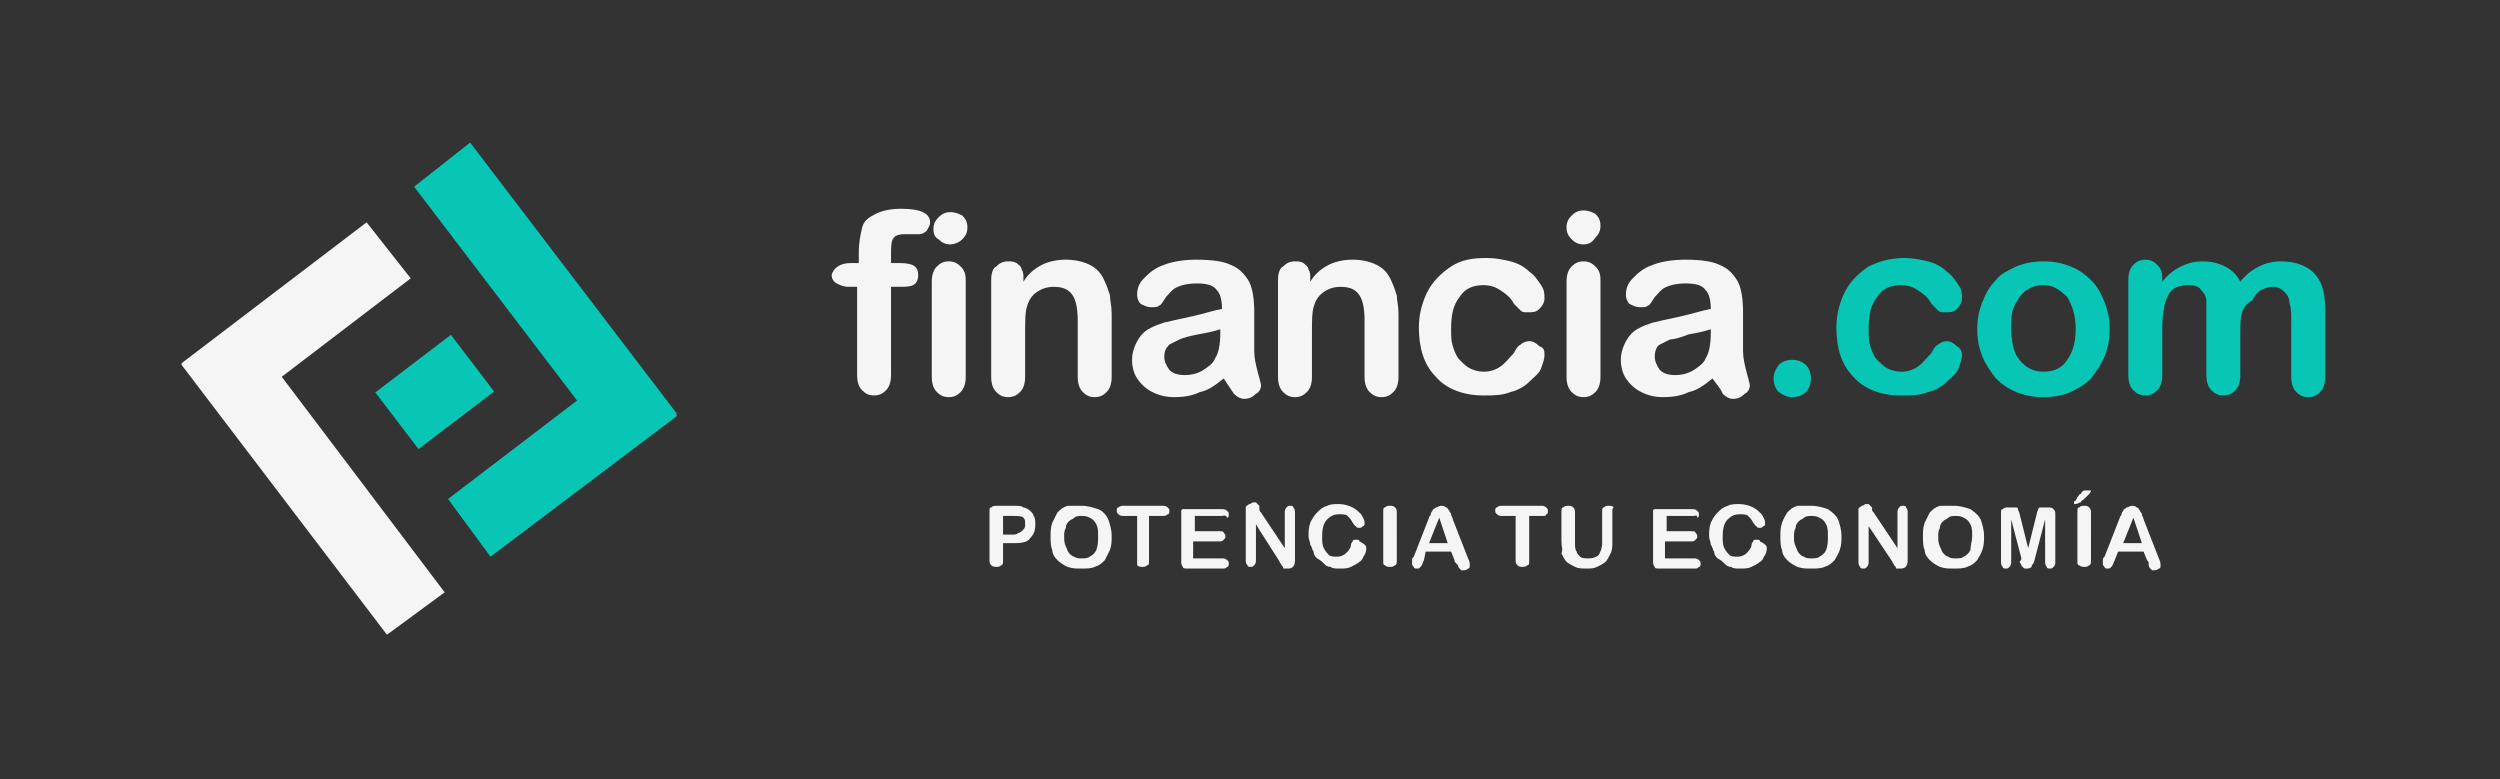 <?xml version="1.0" encoding="utf-8"?>
<!-- Generator: Adobe Illustrator 24.2.0, SVG Export Plug-In . SVG Version: 6.00 Build 0)  -->
<svg version="1.1" xmlns="http://www.w3.org/2000/svg" xmlns:xlink="http://www.w3.org/1999/xlink" x="0px" y="0px"
	 viewBox="0 0 147.3 45.9" style="enable-background:new 0 0 147.3 45.9;" xml:space="preserve">
<rect x="0" y="0" width="147.3" height="45.9" fill="#333333" stroke="none"/>
<style type="text/css">
	.st0{fill:#FBFCFD;}
	.st1{fill:#EEF1F3;}
	.st2{fill:#08C6B5;}
	.st3{opacity:0.15;clip-path:url(#SVGID_2_);}
	.st4{fill:#FFFFFF;}
	.st5{opacity:0.35;clip-path:url(#SVGID_2_);}
	.st6{clip-path:url(#SVGID_4_);fill:#08C6B5;}
	.st7{fill-rule:evenodd;clip-rule:evenodd;fill:#08C6B5;}
	.st8{fill-rule:evenodd;clip-rule:evenodd;fill:#F5F5F5;}
	.st9{fill:#F5F5F5;}
	.st10{opacity:0.25;}
	.st11{fill:none;stroke:#A4A4A4;stroke-width:2;stroke-miterlimit:10;}
	.st12{fill-rule:evenodd;clip-rule:evenodd;}
	.st13{opacity:0.75;}
	.st14{fill:none;stroke:#08C6B5;stroke-miterlimit:10;}
	.st15{fill-rule:evenodd;clip-rule:evenodd;fill:#07A490;}
	.st16{fill:none;stroke:#FFFFFF;stroke-miterlimit:10;}
	.st17{opacity:0.1;}
	.st18{opacity:0.2;clip-path:url(#SVGID_8_);}
	.st19{opacity:0.2;clip-path:url(#SVGID_10_);}
	.st20{opacity:0.15;clip-path:url(#SVGID_12_);}
	.st21{opacity:0.35;clip-path:url(#SVGID_12_);}
	.st22{opacity:0.15;clip-path:url(#SVGID_16_);}
	.st23{opacity:0.35;clip-path:url(#SVGID_16_);}
	.st24{opacity:0.15;clip-path:url(#SVGID_18_);}
	.st25{opacity:0.35;clip-path:url(#SVGID_18_);}
	.st26{opacity:0.15;clip-path:url(#SVGID_20_);}
	.st27{opacity:0.35;clip-path:url(#SVGID_20_);}
	.st28{opacity:0.15;clip-path:url(#SVGID_28_);}
	.st29{opacity:0.35;clip-path:url(#SVGID_28_);}
	.st30{opacity:0.15;clip-path:url(#SVGID_30_);}
	.st31{opacity:0.35;clip-path:url(#SVGID_30_);}
	.st32{opacity:0.15;clip-path:url(#SVGID_32_);}
	.st33{opacity:0.35;clip-path:url(#SVGID_32_);}
	.st34{fill:#E2E7E9;}
	.st35{opacity:0.35;clip-path:url(#SVGID_34_);}
	.st36{opacity:0.15;clip-path:url(#SVGID_34_);}
	.st37{fill:#272525;}
	.st38{opacity:0.35;clip-path:url(#SVGID_36_);}
	.st39{opacity:0.15;clip-path:url(#SVGID_36_);}
	.st40{opacity:0.35;clip-path:url(#SVGID_38_);}
	.st41{fill:none;stroke:#000000;stroke-miterlimit:10;}
	.st42{opacity:0.35;clip-path:url(#SVGID_40_);}
	.st43{opacity:0.15;clip-path:url(#SVGID_40_);}
	.st44{fill:none;stroke:#A4A4A4;stroke-miterlimit:10;}
	.st45{fill-rule:evenodd;clip-rule:evenodd;fill:#FFFFFF;}
	.st46{fill-rule:evenodd;clip-rule:evenodd;fill:none;stroke:#F5F5F5;stroke-miterlimit:10;}
	
		.st47{fill-rule:evenodd;clip-rule:evenodd;fill:none;stroke:#9D9D9D;stroke-linecap:round;stroke-linejoin:round;stroke-miterlimit:10;}
	.st48{clip-path:url(#SVGID_76_);fill:#08C6B5;}
	.st49{clip-path:url(#SVGID_76_);}
	.st50{fill-rule:evenodd;clip-rule:evenodd;fill:none;stroke:#FFFFFF;stroke-miterlimit:10;}
	.st51{opacity:0.35;clip-path:url(#SVGID_82_);}
	.st52{opacity:0.35;clip-path:url(#SVGID_84_);}
	.st53{opacity:0.15;clip-path:url(#SVGID_84_);}
	.st54{clip-path:url(#SVGID_88_);}
	.st55{clip-path:url(#SVGID_88_);fill:#FFFFFF;}
	.st56{clip-path:url(#SVGID_96_);fill:#08C6B5;}
	.st57{clip-path:url(#SVGID_98_);fill:#FFFFFF;}
	.st58{clip-path:url(#SVGID_100_);fill:#08C6B5;}
	.st59{clip-path:url(#SVGID_100_);}
	.st60{clip-path:url(#SVGID_104_);fill:#08C6B5;}
	.st61{clip-path:url(#SVGID_104_);}
	.st62{opacity:0.15;clip-path:url(#SVGID_108_);}
	.st63{opacity:0.35;clip-path:url(#SVGID_108_);}
	.st64{clip-path:url(#SVGID_110_);fill:#08C6B5;}
	.st65{clip-path:url(#SVGID_110_);}
	.st66{opacity:0.15;clip-path:url(#SVGID_114_);}
	.st67{opacity:0.35;clip-path:url(#SVGID_114_);}
	.st68{clip-path:url(#SVGID_116_);fill:#08C6B5;}
	.st69{clip-path:url(#SVGID_116_);}
	.st70{opacity:0.15;clip-path:url(#SVGID_120_);}
	.st71{opacity:0.35;clip-path:url(#SVGID_120_);}
	.st72{clip-path:url(#SVGID_122_);fill:#08C6B5;}
	.st73{clip-path:url(#SVGID_124_);fill:#FFFFFF;}
	.st74{fill:none;stroke:#FFFFFF;stroke-width:2;stroke-miterlimit:10;}
	.st75{opacity:0.35;clip-path:url(#SVGID_136_);}
	.st76{opacity:0.15;clip-path:url(#SVGID_136_);}
	.st77{opacity:0.35;clip-path:url(#SVGID_138_);}
	.st78{opacity:0.35;clip-path:url(#SVGID_140_);}
	.st79{opacity:0.15;clip-path:url(#SVGID_140_);}
	.st80{opacity:0.35;clip-path:url(#SVGID_142_);}
	.st81{opacity:0.15;clip-path:url(#SVGID_142_);}
	.st82{opacity:0.35;clip-path:url(#SVGID_144_);}
	.st83{opacity:0.15;clip-path:url(#SVGID_144_);}
	.st84{opacity:0.35;clip-path:url(#SVGID_148_);}
	.st85{opacity:0.35;clip-path:url(#SVGID_150_);}
	.st86{opacity:0.15;clip-path:url(#SVGID_150_);}
	.st87{opacity:0.35;clip-path:url(#SVGID_152_);}
	.st88{opacity:0.15;clip-path:url(#SVGID_152_);}
	.st89{opacity:0.35;clip-path:url(#SVGID_154_);}
	.st90{opacity:0.15;clip-path:url(#SVGID_154_);}
	.st91{opacity:0.35;clip-path:url(#SVGID_156_);}
	.st92{opacity:0.15;clip-path:url(#SVGID_156_);}
	.st93{fill:#00ADEE;}
	.st94{display:none;}
	.st95{display:inline;}
	.st96{opacity:0.2;fill:#931127;}
</style>
<g id="Graphic">
	<g>
		<g>
			<rect x="22.8" y="21" transform="matrix(0.795 -0.606 0.606 0.795 -8.738 20.243)" class="st7" width="5.6" height="4.2"/>
			<polygon class="st8" points="22.8,37.4 10.7,21.5 10.7,21.5 10.7,21.4 21.6,13.1 24.2,16.4 16.6,22.2 26.2,34.9 			"/>
			<polygon class="st7" points="39.9,24.5 28.9,32.8 26.4,29.4 34,23.6 24.4,11 27.7,8.4 39.9,24.4 39.8,24.4 			"/>
		</g>
		<g>
			<path class="st9" d="M59.8,32h-0.7v1c0,0.1,0,0.3-0.1,0.3c-0.1,0.1-0.2,0.1-0.3,0.1c-0.1,0-0.2,0-0.3-0.1
				c-0.1-0.1-0.1-0.2-0.1-0.3v-2.8c0-0.2,0-0.3,0.1-0.3c0.1-0.1,0.2-0.1,0.4-0.1h0.9c0.3,0,0.5,0,0.6,0.1c0.1,0,0.3,0.1,0.4,0.2
				c0.1,0.1,0.2,0.2,0.2,0.3c0.1,0.1,0.1,0.3,0.1,0.5c0,0.4-0.1,0.6-0.3,0.8C60.6,31.9,60.3,32,59.8,32z M59.6,30.4h-0.5v1.1h0.5
				c0.2,0,0.3,0,0.4-0.1c0.1,0,0.2-0.1,0.3-0.2c0.1-0.1,0.1-0.2,0.1-0.3c0-0.2,0-0.3-0.1-0.4C60.2,30.4,60,30.4,59.6,30.4z"/>
			<path class="st9" d="M63.7,29.8c0.4,0,0.7,0.1,1,0.2s0.5,0.4,0.6,0.6c0.1,0.3,0.2,0.6,0.2,1c0,0.3,0,0.5-0.1,0.8
				c-0.1,0.2-0.2,0.4-0.3,0.6c-0.2,0.2-0.3,0.3-0.6,0.4c-0.2,0.1-0.5,0.1-0.8,0.1c-0.3,0-0.5,0-0.8-0.1c-0.2-0.1-0.4-0.2-0.6-0.4
				c-0.2-0.2-0.3-0.4-0.3-0.6c-0.1-0.2-0.1-0.5-0.1-0.8c0-0.3,0-0.5,0.1-0.8c0.1-0.2,0.2-0.4,0.3-0.6c0.2-0.2,0.3-0.3,0.6-0.4
				C63.1,29.8,63.4,29.8,63.7,29.8z M64.7,31.6c0-0.3,0-0.5-0.1-0.7c-0.1-0.2-0.2-0.3-0.4-0.4c-0.2-0.1-0.3-0.1-0.5-0.1
				c-0.1,0-0.3,0-0.4,0.1c-0.1,0.1-0.2,0.1-0.3,0.2c-0.1,0.1-0.2,0.2-0.2,0.4c-0.1,0.2-0.1,0.3-0.1,0.5c0,0.2,0,0.4,0.1,0.6
				c0.1,0.2,0.1,0.3,0.2,0.4c0.1,0.1,0.2,0.2,0.3,0.2c0.1,0.1,0.3,0.1,0.4,0.1c0.2,0,0.4,0,0.5-0.1c0.2-0.1,0.3-0.2,0.4-0.4
				C64.7,32.1,64.7,31.9,64.7,31.6z"/>
			<path class="st9" d="M68.5,30.4h-0.8V33c0,0.2,0,0.3-0.1,0.3c-0.1,0.1-0.2,0.1-0.3,0.1c-0.1,0-0.2,0-0.3-0.1
				C67,33.3,67,33.2,67,33v-2.6h-0.8c-0.1,0-0.2,0-0.3-0.1c-0.1-0.1-0.1-0.1-0.1-0.2s0-0.2,0.1-0.2c0.1-0.1,0.2-0.1,0.3-0.1h2.3
				c0.1,0,0.2,0,0.3,0.1c0.1,0.1,0.1,0.1,0.1,0.2s0,0.2-0.1,0.2C68.7,30.4,68.6,30.4,68.5,30.4z"/>
			<path class="st9" d="M72,30.4h-1.6v0.9h1.5c0.1,0,0.2,0,0.2,0.1c0.1,0.1,0.1,0.1,0.1,0.2s0,0.1-0.1,0.2c-0.1,0.1-0.1,0.1-0.3,0.1
				h-1.5v1h1.7c0.1,0,0.2,0,0.3,0.1c0.1,0.1,0.1,0.1,0.1,0.2c0,0.1,0,0.2-0.1,0.2c-0.1,0.1-0.1,0.1-0.3,0.1h-2c-0.2,0-0.3,0-0.3-0.1
				c-0.1-0.1-0.1-0.2-0.1-0.3v-2.7c0-0.1,0-0.2,0-0.3c0-0.1,0.1-0.1,0.1-0.1c0.1,0,0.2,0,0.3,0H72c0.1,0,0.2,0,0.3,0.1
				c0.1,0.1,0.1,0.1,0.1,0.2c0,0.1,0,0.2-0.1,0.2C72.2,30.3,72.1,30.4,72,30.4z"/>
			<path class="st9" d="M74.3,30.2l1.4,2.1v-2.1c0-0.1,0-0.2,0.1-0.3c0.1-0.1,0.1-0.1,0.2-0.1c0.1,0,0.2,0,0.2,0.1
				c0.1,0.1,0.1,0.2,0.1,0.3V33c0,0.3-0.1,0.5-0.4,0.5c-0.1,0-0.1,0-0.2,0c-0.1,0-0.1,0-0.1-0.1c0,0-0.1-0.1-0.1-0.1
				c0-0.1-0.1-0.1-0.1-0.2L74,30.9v2.1c0,0.1,0,0.2-0.1,0.3s-0.1,0.1-0.2,0.1c-0.1,0-0.2,0-0.2-0.1c-0.1-0.1-0.1-0.2-0.1-0.3v-2.8
				c0-0.1,0-0.2,0-0.3c0-0.1,0.1-0.1,0.2-0.2c0.1,0,0.2-0.1,0.2-0.1c0.1,0,0.1,0,0.2,0c0,0,0.1,0.1,0.1,0.1c0,0,0.1,0.1,0.1,0.1
				C74.2,30.1,74.2,30.1,74.3,30.2z"/>
			<path class="st9" d="M80.5,32.3c0,0.1,0,0.2-0.1,0.4c-0.1,0.1-0.1,0.3-0.3,0.4c-0.1,0.1-0.3,0.2-0.5,0.3
				c-0.2,0.1-0.4,0.1-0.7,0.1c-0.2,0-0.4,0-0.5-0.1c-0.2,0-0.3-0.1-0.4-0.2c-0.1-0.1-0.2-0.2-0.4-0.3c-0.1-0.1-0.2-0.2-0.2-0.4
				c-0.1-0.1-0.1-0.3-0.2-0.4c0-0.2-0.1-0.3-0.1-0.5c0-0.3,0-0.5,0.1-0.8c0.1-0.2,0.2-0.4,0.4-0.6c0.2-0.2,0.3-0.3,0.6-0.4
				c0.2-0.1,0.4-0.1,0.7-0.1c0.3,0,0.6,0.1,0.8,0.2c0.2,0.1,0.4,0.3,0.5,0.4c0.1,0.2,0.2,0.3,0.2,0.5c0,0.1,0,0.2-0.1,0.2
				c-0.1,0.1-0.1,0.1-0.2,0.1c-0.1,0-0.2,0-0.2-0.1c-0.1,0-0.1-0.1-0.2-0.2c-0.1-0.2-0.2-0.3-0.3-0.4c-0.1-0.1-0.3-0.1-0.5-0.1
				c-0.3,0-0.5,0.1-0.7,0.3s-0.3,0.5-0.3,1c0,0.3,0,0.5,0.1,0.7c0.1,0.2,0.2,0.3,0.3,0.4c0.1,0.1,0.3,0.1,0.5,0.1
				c0.2,0,0.4-0.1,0.5-0.2c0.1-0.1,0.3-0.3,0.3-0.5c0-0.1,0.1-0.2,0.1-0.2c0-0.1,0.1-0.1,0.2-0.1c0.1,0,0.2,0,0.2,0.1
				C80.5,32.1,80.5,32.2,80.5,32.3z"/>
			<path class="st9" d="M81.5,33v-2.8c0-0.2,0-0.3,0.1-0.3c0.1-0.1,0.2-0.1,0.3-0.1c0.1,0,0.2,0,0.3,0.1c0.1,0.1,0.1,0.2,0.1,0.3V33
				c0,0.1,0,0.3-0.1,0.3c-0.1,0.1-0.2,0.1-0.3,0.1c-0.1,0-0.2,0-0.3-0.1C81.5,33.3,81.5,33.2,81.5,33z"/>
			<path class="st9" d="M85.7,33l-0.2-0.5H84L83.9,33c-0.1,0.2-0.1,0.3-0.2,0.4c-0.1,0.1-0.1,0.1-0.2,0.1c-0.1,0-0.2,0-0.2-0.1
				c-0.1-0.1-0.1-0.1-0.1-0.2c0-0.1,0-0.1,0-0.2c0-0.1,0-0.1,0.1-0.2l0.9-2.3c0-0.1,0.1-0.1,0.1-0.2c0-0.1,0.1-0.2,0.1-0.2
				c0-0.1,0.1-0.1,0.2-0.2c0.1,0,0.2-0.1,0.3-0.1s0.2,0,0.3,0.1c0.1,0,0.1,0.1,0.2,0.2c0,0.1,0.1,0.1,0.1,0.2c0,0.1,0.1,0.2,0.1,0.3
				l0.9,2.3c0.1,0.2,0.1,0.3,0.1,0.4c0,0.1,0,0.2-0.1,0.2c-0.1,0.1-0.2,0.1-0.3,0.1c-0.1,0-0.1,0-0.1,0c0,0-0.1-0.1-0.1-0.1
				c0,0-0.1-0.1-0.1-0.2C85.7,33.1,85.7,33.1,85.7,33z M84.2,32h1.1l-0.5-1.5L84.2,32z"/>
			<path class="st9" d="M90.9,30.4h-0.8V33c0,0.2,0,0.3-0.1,0.3c-0.1,0.1-0.2,0.1-0.3,0.1c-0.1,0-0.2,0-0.3-0.1
				c-0.1-0.1-0.1-0.2-0.1-0.3v-2.6h-0.8c-0.1,0-0.2,0-0.3-0.1c-0.1-0.1-0.1-0.1-0.1-0.2s0-0.2,0.1-0.2c0.1-0.1,0.2-0.1,0.3-0.1h2.3
				c0.1,0,0.2,0,0.3,0.1c0.1,0.1,0.1,0.1,0.1,0.2s0,0.2-0.1,0.2C91.1,30.4,91,30.4,90.9,30.4z"/>
			<path class="st9" d="M92,31.9v-1.7c0-0.2,0-0.3,0.1-0.3c0.1-0.1,0.2-0.1,0.3-0.1c0.1,0,0.2,0,0.3,0.1c0.1,0.1,0.1,0.2,0.1,0.3V32
				c0,0.2,0,0.4,0.1,0.5c0,0.1,0.1,0.2,0.2,0.3c0.1,0.1,0.3,0.1,0.5,0.1c0.3,0,0.5-0.1,0.6-0.2c0.1-0.2,0.2-0.4,0.2-0.7v-1.8
				c0-0.2,0-0.3,0.1-0.3c0.1-0.1,0.2-0.1,0.3-0.1c0.1,0,0.2,0,0.3,0.1C95,29.9,95,30,95,30.2v1.7c0,0.3,0,0.5-0.1,0.7
				c-0.1,0.2-0.2,0.4-0.3,0.5c-0.1,0.1-0.3,0.2-0.5,0.3c-0.2,0.1-0.4,0.1-0.6,0.1c-0.3,0-0.5,0-0.7-0.1c-0.2-0.1-0.4-0.2-0.5-0.3
				c-0.1-0.1-0.2-0.3-0.3-0.5C92.1,32.4,92,32.2,92,31.9z"/>
			<path class="st9" d="M99.8,30.4h-1.6v0.9h1.5c0.1,0,0.2,0,0.2,0.1c0.1,0.1,0.1,0.1,0.1,0.2s0,0.1-0.1,0.2
				c-0.1,0.1-0.1,0.1-0.3,0.1h-1.5v1h1.7c0.1,0,0.2,0,0.3,0.1c0.1,0.1,0.1,0.1,0.1,0.2c0,0.1,0,0.2-0.1,0.2
				c-0.1,0.1-0.1,0.1-0.3,0.1h-2c-0.2,0-0.3,0-0.3-0.1c-0.1-0.1-0.1-0.2-0.1-0.3v-2.7c0-0.1,0-0.2,0-0.3c0-0.1,0.1-0.1,0.1-0.1
				c0.1,0,0.2,0,0.3,0h1.9c0.1,0,0.2,0,0.3,0.1c0.1,0.1,0.1,0.1,0.1,0.2c0,0.1,0,0.2-0.1,0.2C100,30.3,99.9,30.4,99.8,30.4z"/>
			<path class="st9" d="M104.1,32.3c0,0.1,0,0.2-0.1,0.4c-0.1,0.1-0.1,0.3-0.3,0.4c-0.1,0.1-0.3,0.2-0.5,0.3
				c-0.2,0.1-0.4,0.1-0.7,0.1c-0.2,0-0.4,0-0.5-0.1c-0.2,0-0.3-0.1-0.4-0.2c-0.1-0.1-0.2-0.2-0.4-0.3c-0.1-0.1-0.2-0.2-0.2-0.4
				c-0.1-0.1-0.1-0.3-0.2-0.4c0-0.2-0.1-0.3-0.1-0.5c0-0.3,0-0.5,0.1-0.8c0.1-0.2,0.2-0.4,0.4-0.6c0.2-0.2,0.3-0.3,0.6-0.4
				c0.2-0.1,0.4-0.1,0.7-0.1c0.3,0,0.6,0.1,0.8,0.2c0.2,0.1,0.4,0.3,0.5,0.4c0.1,0.2,0.2,0.3,0.2,0.5c0,0.1,0,0.2-0.1,0.2
				c-0.1,0.1-0.1,0.1-0.2,0.1c-0.1,0-0.2,0-0.2-0.1c-0.1,0-0.1-0.1-0.2-0.2c-0.1-0.2-0.2-0.3-0.3-0.4c-0.1-0.1-0.3-0.1-0.5-0.1
				c-0.3,0-0.5,0.1-0.7,0.3c-0.2,0.2-0.3,0.5-0.3,1c0,0.3,0,0.5,0.1,0.7c0.1,0.2,0.2,0.3,0.3,0.4c0.1,0.1,0.3,0.1,0.5,0.1
				c0.2,0,0.4-0.1,0.5-0.2c0.1-0.1,0.3-0.3,0.3-0.5c0-0.1,0.1-0.2,0.1-0.2c0-0.1,0.1-0.1,0.2-0.1c0.1,0,0.2,0,0.2,0.1
				C104.1,32.1,104.1,32.2,104.1,32.3z"/>
			<path class="st9" d="M106.7,29.8c0.4,0,0.7,0.1,1,0.2c0.3,0.2,0.5,0.4,0.6,0.6c0.1,0.3,0.2,0.6,0.2,1c0,0.3,0,0.5-0.1,0.8
				s-0.2,0.4-0.3,0.6c-0.2,0.2-0.3,0.3-0.6,0.4c-0.2,0.1-0.5,0.1-0.8,0.1s-0.5,0-0.8-0.1c-0.2-0.1-0.4-0.2-0.6-0.4
				c-0.2-0.2-0.3-0.4-0.3-0.6c-0.1-0.2-0.1-0.5-0.1-0.8c0-0.3,0-0.5,0.1-0.8s0.2-0.4,0.3-0.6c0.2-0.2,0.3-0.3,0.6-0.4
				C106.2,29.8,106.4,29.8,106.7,29.8z M107.7,31.6c0-0.3,0-0.5-0.1-0.7c-0.1-0.2-0.2-0.3-0.4-0.4c-0.2-0.1-0.3-0.1-0.5-0.1
				c-0.1,0-0.3,0-0.4,0.1c-0.1,0.1-0.2,0.1-0.3,0.2c-0.1,0.1-0.2,0.2-0.2,0.4c-0.1,0.2-0.1,0.3-0.1,0.5c0,0.2,0,0.4,0.1,0.6
				c0.1,0.2,0.1,0.3,0.2,0.4c0.1,0.1,0.2,0.2,0.3,0.2c0.1,0.1,0.3,0.1,0.4,0.1c0.2,0,0.4,0,0.5-0.1c0.2-0.1,0.3-0.2,0.4-0.4
				C107.7,32.1,107.7,31.9,107.7,31.6z"/>
			<path class="st9" d="M110.4,30.2l1.4,2.1v-2.1c0-0.1,0-0.2,0.1-0.3c0.1-0.1,0.1-0.1,0.2-0.1c0.1,0,0.2,0,0.2,0.1
				c0.1,0.1,0.1,0.2,0.1,0.3V33c0,0.3-0.1,0.5-0.4,0.5c-0.1,0-0.1,0-0.2,0c-0.1,0-0.1,0-0.1-0.1c0,0-0.1-0.1-0.1-0.1
				c0-0.1-0.1-0.1-0.1-0.2l-1.4-2.1v2.1c0,0.1,0,0.2-0.1,0.3s-0.1,0.1-0.2,0.1s-0.2,0-0.2-0.1c-0.1-0.1-0.1-0.2-0.1-0.3v-2.8
				c0-0.1,0-0.2,0-0.3c0-0.1,0.1-0.1,0.2-0.2c0.1,0,0.2-0.1,0.2-0.1c0.1,0,0.1,0,0.2,0c0,0,0.1,0.1,0.1,0.1c0,0,0.1,0.1,0.1,0.1
				C110.3,30.1,110.3,30.1,110.4,30.2z"/>
			<path class="st9" d="M115.1,29.8c0.4,0,0.7,0.1,1,0.2c0.3,0.2,0.5,0.4,0.6,0.6c0.1,0.3,0.2,0.6,0.2,1c0,0.3,0,0.5-0.1,0.8
				s-0.2,0.4-0.3,0.6c-0.2,0.2-0.3,0.3-0.6,0.4c-0.2,0.1-0.5,0.1-0.8,0.1c-0.3,0-0.5,0-0.8-0.1c-0.2-0.1-0.4-0.2-0.6-0.4
				c-0.2-0.2-0.3-0.4-0.3-0.6c-0.1-0.2-0.1-0.5-0.1-0.8c0-0.3,0-0.5,0.1-0.8c0.1-0.2,0.2-0.4,0.3-0.6c0.2-0.2,0.3-0.3,0.6-0.4
				C114.6,29.8,114.8,29.8,115.1,29.8z M116.2,31.6c0-0.3,0-0.5-0.1-0.7c-0.1-0.2-0.2-0.3-0.4-0.4c-0.2-0.1-0.3-0.1-0.5-0.1
				c-0.1,0-0.3,0-0.4,0.1c-0.1,0.1-0.2,0.1-0.3,0.2c-0.1,0.1-0.2,0.2-0.2,0.4c-0.1,0.2-0.1,0.3-0.1,0.5c0,0.2,0,0.4,0.1,0.6
				c0.1,0.2,0.1,0.3,0.2,0.4c0.1,0.1,0.2,0.2,0.3,0.2c0.1,0.1,0.3,0.1,0.4,0.1c0.2,0,0.4,0,0.5-0.1c0.2-0.1,0.3-0.2,0.4-0.4
				C116.1,32.1,116.2,31.9,116.2,31.6z"/>
			<path class="st9" d="M119.1,32.9l-0.6-2.3v2.5c0,0.1,0,0.2-0.1,0.3c-0.1,0.1-0.1,0.1-0.2,0.1c-0.1,0-0.2,0-0.2-0.1
				c-0.1-0.1-0.1-0.2-0.1-0.3v-2.8c0-0.2,0-0.3,0.1-0.3c0.1-0.1,0.2-0.1,0.3-0.1h0.2c0.1,0,0.2,0,0.3,0c0.1,0,0.1,0.1,0.1,0.1
				c0,0.1,0.1,0.2,0.1,0.3l0.5,2l0.5-2c0-0.1,0.1-0.3,0.1-0.3c0-0.1,0.1-0.1,0.1-0.1c0.1,0,0.2,0,0.3,0h0.2c0.1,0,0.2,0,0.3,0.1
				c0.1,0.1,0.1,0.2,0.1,0.3v2.8c0,0.1,0,0.2-0.1,0.3c-0.1,0.1-0.1,0.1-0.2,0.1c-0.1,0-0.2,0-0.2-0.1c-0.1-0.1-0.1-0.2-0.1-0.3v-2.5
				l-0.6,2.3c0,0.1-0.1,0.3-0.1,0.3s-0.1,0.1-0.1,0.2c-0.1,0.1-0.2,0.1-0.3,0.1c-0.1,0-0.2,0-0.2-0.1c-0.1,0-0.1-0.1-0.1-0.1
				c0-0.1-0.1-0.1-0.1-0.2C119.1,33,119.1,32.9,119.1,32.9z"/>
			<path class="st9" d="M122.8,28.9h0.3c0.1,0,0.1,0,0.1,0c0,0,0,0.1-0.1,0.2c-0.1,0.1-0.2,0.2-0.3,0.3c-0.1,0.1-0.2,0.1-0.2,0.2
				c-0.1,0-0.2,0.1-0.3,0.1c-0.1,0-0.1,0-0.1-0.1c0,0,0-0.1,0.1-0.1l0.1-0.2c0.1-0.1,0.1-0.2,0.2-0.2
				C122.7,28.9,122.8,28.9,122.8,28.9z M122.4,33v-2.8c0-0.2,0-0.3,0.1-0.3c0.1-0.1,0.2-0.1,0.3-0.1c0.1,0,0.2,0,0.3,0.1
				c0.1,0.1,0.1,0.2,0.1,0.3V33c0,0.1,0,0.3-0.1,0.3c-0.1,0.1-0.2,0.1-0.3,0.1c-0.1,0-0.2,0-0.3-0.1C122.4,33.3,122.4,33.2,122.4,33
				z"/>
			<path class="st9" d="M126.5,33l-0.2-0.5h-1.5l-0.2,0.5c-0.1,0.2-0.1,0.3-0.2,0.4c-0.1,0.1-0.1,0.1-0.2,0.1c-0.1,0-0.2,0-0.2-0.1
				c-0.1-0.1-0.1-0.1-0.1-0.2c0-0.1,0-0.1,0-0.2c0-0.1,0-0.1,0.1-0.2l0.9-2.3c0-0.1,0.1-0.1,0.1-0.2c0-0.1,0.1-0.2,0.1-0.2
				c0-0.1,0.1-0.1,0.2-0.2c0.1,0,0.2-0.1,0.3-0.1s0.2,0,0.3,0.1c0.1,0,0.1,0.1,0.2,0.2c0,0.1,0.1,0.1,0.1,0.2c0,0.1,0.1,0.2,0.1,0.3
				l0.9,2.3c0.1,0.2,0.1,0.3,0.1,0.4c0,0.1,0,0.2-0.1,0.2c-0.1,0.1-0.2,0.1-0.3,0.1c-0.1,0-0.1,0-0.1,0s-0.1-0.1-0.1-0.1
				c0,0-0.1-0.1-0.1-0.2C126.6,33.1,126.6,33.1,126.5,33z M125.1,32h1.1l-0.5-1.5L125.1,32z"/>
			<path class="st9" d="M50.1,15.5h0.5v-0.6c0-0.6,0.1-1.1,0.2-1.5c0.1-0.4,0.4-0.6,0.8-0.8c0.4-0.2,0.9-0.3,1.5-0.3
				c1.2,0,1.7,0.3,1.7,0.8c0,0.2-0.1,0.3-0.2,0.5c-0.1,0.1-0.3,0.2-0.4,0.2c-0.1,0-0.2,0-0.4,0c-0.2,0-0.3,0-0.5,0
				c-0.4,0-0.6,0.1-0.7,0.3c-0.1,0.2-0.1,0.5-0.1,0.9v0.5h0.5c0.8,0,1.1,0.2,1.1,0.7c0,0.3-0.1,0.5-0.3,0.6
				c-0.2,0.1-0.5,0.1-0.8,0.1h-0.5v5.2c0,0.4-0.1,0.7-0.3,0.9c-0.2,0.2-0.4,0.3-0.7,0.3c-0.3,0-0.5-0.1-0.7-0.3
				c-0.2-0.2-0.3-0.5-0.3-0.9v-5.2H50c-0.3,0-0.5-0.1-0.7-0.2c-0.2-0.1-0.3-0.3-0.3-0.5C49.1,15.8,49.5,15.5,50.1,15.5z"/>
			<path class="st9" d="M56,14.4c-0.3,0-0.5-0.1-0.7-0.3C55.1,14,55,13.8,55,13.5c0-0.3,0.1-0.5,0.3-0.7c0.2-0.2,0.4-0.3,0.7-0.3
				s0.5,0.1,0.7,0.2c0.2,0.2,0.3,0.4,0.3,0.7c0,0.3-0.1,0.5-0.3,0.7C56.5,14.3,56.2,14.4,56,14.4z M56.9,16.5v5.7
				c0,0.4-0.1,0.7-0.3,0.9c-0.2,0.2-0.4,0.3-0.7,0.3c-0.3,0-0.5-0.1-0.7-0.3c-0.2-0.2-0.3-0.5-0.3-0.9v-5.6c0-0.4,0.1-0.7,0.3-0.9
				c0.2-0.2,0.4-0.3,0.7-0.3c0.3,0,0.5,0.1,0.7,0.3S56.9,16.1,56.9,16.5z"/>
			<path class="st9" d="M60.3,16.4v0.2c0.3-0.5,0.7-0.8,1.1-1c0.4-0.2,0.9-0.3,1.4-0.3c0.5,0,1,0.1,1.4,0.3c0.4,0.2,0.7,0.5,0.9,1
				c0.1,0.2,0.2,0.5,0.3,0.8c0,0.3,0.1,0.6,0.1,1.1v3.7c0,0.4-0.1,0.7-0.3,0.9c-0.2,0.2-0.4,0.3-0.7,0.3s-0.5-0.1-0.7-0.3
				c-0.2-0.2-0.3-0.5-0.3-0.9v-3.3c0-0.7-0.1-1.2-0.3-1.5c-0.2-0.3-0.5-0.5-1.1-0.5c-0.4,0-0.7,0.1-1,0.3c-0.3,0.2-0.5,0.5-0.6,0.9
				c-0.1,0.3-0.1,0.8-0.1,1.6v2.5c0,0.4-0.1,0.7-0.3,0.9c-0.2,0.2-0.4,0.3-0.7,0.3c-0.3,0-0.5-0.1-0.7-0.3c-0.2-0.2-0.3-0.5-0.3-0.9
				v-5.7c0-0.4,0.1-0.7,0.3-0.8c0.2-0.2,0.4-0.3,0.7-0.3c0.2,0,0.3,0,0.5,0.1c0.1,0.1,0.3,0.2,0.3,0.4C60.3,16,60.3,16.2,60.3,16.4z
				"/>
			<path class="st9" d="M72.1,22.3c-0.5,0.4-0.9,0.7-1.4,0.8c-0.4,0.2-0.9,0.3-1.5,0.3c-0.5,0-0.9-0.1-1.3-0.3
				c-0.4-0.2-0.7-0.5-0.9-0.8c-0.2-0.3-0.3-0.7-0.3-1.1c0-0.5,0.2-1,0.5-1.4c0.3-0.4,0.8-0.6,1.4-0.8c0.1,0,0.4-0.1,0.9-0.2
				c0.5-0.1,0.9-0.2,1.3-0.3c0.4-0.1,0.7-0.2,1.2-0.3c0-0.5-0.1-0.9-0.3-1.1c-0.2-0.3-0.6-0.4-1.2-0.4c-0.5,0-0.9,0.1-1.1,0.2
				c-0.3,0.1-0.5,0.4-0.7,0.6c-0.2,0.3-0.3,0.5-0.4,0.5c-0.1,0.1-0.2,0.1-0.5,0.1c-0.2,0-0.4-0.1-0.6-0.2c-0.1-0.1-0.2-0.3-0.2-0.5
				c0-0.4,0.1-0.7,0.4-1c0.3-0.3,0.6-0.6,1.2-0.8c0.5-0.2,1.2-0.3,1.9-0.3c0.9,0,1.6,0.1,2,0.3c0.5,0.2,0.8,0.5,1.1,1
				c0.2,0.4,0.3,1,0.3,1.8c0,0.5,0,0.8,0,1.2c0,0.3,0,0.7,0,1.1c0,0.4,0.1,0.8,0.2,1.2c0.1,0.4,0.2,0.7,0.2,0.8
				c0,0.2-0.1,0.4-0.3,0.5c-0.2,0.2-0.4,0.3-0.7,0.3c-0.2,0-0.4-0.1-0.6-0.3C72.5,22.9,72.3,22.6,72.1,22.3z M71.9,19.4
				c-0.3,0.1-0.7,0.2-1.3,0.3c-0.5,0.1-0.9,0.2-1.1,0.3c-0.2,0.1-0.4,0.2-0.6,0.3c-0.2,0.2-0.3,0.4-0.3,0.7c0,0.3,0.1,0.5,0.3,0.8
				c0.2,0.2,0.5,0.3,0.9,0.3c0.4,0,0.8-0.1,1.1-0.3c0.3-0.2,0.6-0.4,0.7-0.7c0.2-0.3,0.3-0.8,0.3-1.5V19.4z"/>
			<path class="st9" d="M77.2,16.4v0.2c0.3-0.5,0.7-0.8,1.1-1c0.4-0.2,0.9-0.3,1.4-0.3c0.5,0,1,0.1,1.4,0.3c0.4,0.2,0.7,0.5,0.9,1
				c0.1,0.2,0.2,0.5,0.3,0.8c0,0.3,0.1,0.6,0.1,1.1v3.7c0,0.4-0.1,0.7-0.3,0.9c-0.2,0.2-0.4,0.3-0.7,0.3c-0.3,0-0.5-0.1-0.7-0.3
				c-0.2-0.2-0.3-0.5-0.3-0.9v-3.3c0-0.7-0.1-1.2-0.3-1.5c-0.2-0.3-0.5-0.5-1.1-0.5c-0.4,0-0.7,0.1-1,0.3c-0.3,0.2-0.5,0.5-0.6,0.9
				c-0.1,0.3-0.1,0.8-0.1,1.6v2.5c0,0.4-0.1,0.7-0.3,0.9c-0.2,0.2-0.4,0.3-0.7,0.3c-0.3,0-0.5-0.1-0.7-0.3c-0.2-0.2-0.3-0.5-0.3-0.9
				v-5.7c0-0.4,0.1-0.7,0.3-0.8c0.2-0.2,0.4-0.3,0.7-0.3c0.2,0,0.3,0,0.5,0.1c0.1,0.1,0.3,0.2,0.3,0.4C77.2,16,77.2,16.2,77.2,16.4z
				"/>
			<path class="st9" d="M91,20.9c0,0.3-0.1,0.5-0.2,0.8c-0.1,0.3-0.4,0.5-0.7,0.8c-0.3,0.3-0.7,0.5-1.1,0.6c-0.5,0.2-1,0.2-1.6,0.2
				c-1.2,0-2.2-0.4-2.8-1.1c-0.7-0.7-1-1.7-1-2.9c0-0.8,0.2-1.5,0.5-2.1s0.8-1.1,1.4-1.5s1.3-0.5,2.1-0.5c0.5,0,1,0.1,1.4,0.2
				c0.4,0.1,0.8,0.3,1.1,0.6c0.3,0.2,0.5,0.5,0.7,0.8c0.2,0.3,0.2,0.5,0.2,0.8c0,0.2-0.1,0.4-0.3,0.6c-0.2,0.2-0.4,0.2-0.7,0.2
				c-0.2,0-0.3,0-0.4-0.1c-0.1-0.1-0.2-0.2-0.4-0.4c-0.2-0.4-0.5-0.6-0.8-0.8c-0.3-0.2-0.6-0.3-1-0.3c-0.6,0-1.1,0.2-1.4,0.7
				c-0.4,0.5-0.5,1.1-0.5,1.9c0,0.4,0,0.7,0.1,1c0.1,0.3,0.2,0.6,0.4,0.8c0.2,0.2,0.4,0.4,0.6,0.5c0.2,0.1,0.5,0.2,0.8,0.2
				c0.4,0,0.7-0.1,1-0.3c0.3-0.2,0.5-0.5,0.8-0.8c0.1-0.2,0.2-0.4,0.4-0.5c0.1-0.1,0.3-0.2,0.5-0.2c0.2,0,0.4,0.1,0.6,0.3
				C91,20.5,91,20.7,91,20.9z"/>
			<path class="st9" d="M93.3,14.4c-0.3,0-0.5-0.1-0.7-0.3c-0.2-0.2-0.3-0.4-0.3-0.7c0-0.3,0.1-0.5,0.3-0.7c0.2-0.2,0.4-0.3,0.7-0.3
				s0.5,0.1,0.7,0.2c0.2,0.2,0.3,0.4,0.3,0.7c0,0.3-0.1,0.5-0.3,0.7C93.8,14.3,93.6,14.4,93.3,14.4z M94.3,16.5v5.7
				c0,0.4-0.1,0.7-0.3,0.9c-0.2,0.2-0.4,0.3-0.7,0.3c-0.3,0-0.5-0.1-0.7-0.3c-0.2-0.2-0.3-0.5-0.3-0.9v-5.6c0-0.4,0.1-0.7,0.3-0.9
				c0.2-0.2,0.4-0.3,0.7-0.3c0.3,0,0.5,0.1,0.7,0.3S94.3,16.1,94.3,16.5z"/>
			<path class="st9" d="M100.9,22.3c-0.5,0.4-0.9,0.7-1.4,0.8c-0.4,0.2-0.9,0.3-1.5,0.3c-0.5,0-0.9-0.1-1.3-0.3
				c-0.4-0.2-0.7-0.5-0.9-0.8s-0.3-0.7-0.3-1.1c0-0.5,0.2-1,0.5-1.4c0.3-0.4,0.8-0.6,1.4-0.8c0.1,0,0.4-0.1,0.9-0.2
				c0.5-0.1,0.9-0.2,1.3-0.3c0.4-0.1,0.7-0.2,1.2-0.3c0-0.5-0.1-0.9-0.3-1.1c-0.2-0.3-0.6-0.4-1.2-0.4c-0.5,0-0.9,0.1-1.1,0.2
				c-0.3,0.1-0.5,0.4-0.7,0.6c-0.2,0.3-0.3,0.5-0.4,0.5c-0.1,0.1-0.2,0.1-0.5,0.1c-0.2,0-0.4-0.1-0.6-0.2c-0.1-0.1-0.2-0.3-0.2-0.5
				c0-0.4,0.1-0.7,0.4-1c0.3-0.3,0.6-0.6,1.2-0.8c0.5-0.2,1.2-0.3,1.9-0.3c0.9,0,1.6,0.1,2,0.3c0.5,0.2,0.8,0.5,1.1,1
				c0.2,0.4,0.3,1,0.3,1.8c0,0.5,0,0.8,0,1.2c0,0.3,0,0.7,0,1.1c0,0.4,0.1,0.8,0.2,1.2c0.1,0.4,0.2,0.7,0.2,0.8
				c0,0.2-0.1,0.4-0.3,0.5c-0.2,0.2-0.4,0.3-0.7,0.3c-0.2,0-0.4-0.1-0.6-0.3C101.4,22.9,101.1,22.6,100.9,22.3z M100.8,19.4
				c-0.3,0.1-0.7,0.2-1.3,0.3C99,19.9,98.6,20,98.4,20c-0.2,0.1-0.4,0.2-0.6,0.3s-0.3,0.4-0.3,0.7c0,0.3,0.1,0.5,0.3,0.8
				c0.2,0.2,0.5,0.3,0.9,0.3c0.4,0,0.8-0.1,1.1-0.3c0.3-0.2,0.6-0.4,0.7-0.7c0.2-0.3,0.3-0.8,0.3-1.5V19.4z"/>
			<path class="st2" d="M105.6,23.4c-0.3,0-0.5-0.1-0.8-0.3c-0.2-0.2-0.3-0.5-0.3-0.8c0-0.3,0.1-0.5,0.3-0.8
				c0.2-0.2,0.5-0.3,0.8-0.3c0.3,0,0.6,0.1,0.8,0.3c0.2,0.2,0.3,0.5,0.3,0.8c0,0.3-0.1,0.6-0.3,0.8
				C106.2,23.3,105.9,23.4,105.6,23.4z"/>
			<path class="st2" d="M115.6,20.9c0,0.3-0.1,0.5-0.2,0.8s-0.4,0.5-0.7,0.8c-0.3,0.3-0.7,0.5-1.1,0.6c-0.5,0.2-1,0.2-1.6,0.2
				c-1.2,0-2.2-0.4-2.8-1.1c-0.7-0.7-1-1.7-1-2.9c0-0.8,0.2-1.5,0.5-2.1s0.8-1.1,1.4-1.5c0.6-0.3,1.3-0.5,2.1-0.5
				c0.5,0,1,0.1,1.4,0.2c0.4,0.1,0.8,0.3,1.1,0.6c0.3,0.2,0.5,0.5,0.7,0.8c0.2,0.3,0.2,0.5,0.2,0.8c0,0.2-0.1,0.4-0.3,0.6
				c-0.2,0.2-0.4,0.2-0.7,0.2c-0.2,0-0.3,0-0.4-0.1c-0.1-0.1-0.2-0.2-0.4-0.4c-0.2-0.4-0.5-0.6-0.8-0.8c-0.3-0.2-0.6-0.3-1-0.3
				c-0.6,0-1.1,0.2-1.4,0.7c-0.4,0.5-0.5,1.1-0.5,1.9c0,0.4,0,0.7,0.1,1c0.1,0.3,0.2,0.6,0.4,0.8c0.2,0.2,0.4,0.4,0.6,0.5
				c0.2,0.1,0.5,0.2,0.8,0.2c0.4,0,0.7-0.1,1-0.3c0.3-0.2,0.5-0.5,0.8-0.8c0.1-0.2,0.2-0.4,0.4-0.5c0.1-0.1,0.3-0.2,0.5-0.2
				c0.2,0,0.4,0.1,0.6,0.3C115.5,20.5,115.6,20.7,115.6,20.9z"/>
			<path class="st2" d="M124.3,19.4c0,0.6-0.1,1.1-0.3,1.6c-0.2,0.5-0.5,0.9-0.8,1.3c-0.4,0.4-0.8,0.6-1.2,0.8
				c-0.5,0.2-1,0.3-1.6,0.3s-1.1-0.1-1.6-0.3c-0.5-0.2-0.9-0.5-1.2-0.8c-0.3-0.4-0.6-0.8-0.8-1.3c-0.2-0.5-0.3-1-0.3-1.6
				c0-0.6,0.1-1.1,0.3-1.6c0.2-0.5,0.4-0.9,0.8-1.3c0.3-0.4,0.8-0.6,1.2-0.8c0.5-0.2,1-0.3,1.6-0.3s1.1,0.1,1.6,0.3
				c0.5,0.2,0.9,0.5,1.2,0.8c0.4,0.4,0.6,0.8,0.8,1.3S124.3,18.8,124.3,19.4z M122.3,19.4c0-0.8-0.2-1.4-0.5-1.9
				c-0.4-0.4-0.8-0.7-1.4-0.7c-0.4,0-0.7,0.1-1,0.3c-0.3,0.2-0.5,0.5-0.7,0.9s-0.2,0.8-0.2,1.4s0.1,1,0.2,1.3s0.4,0.7,0.7,0.9
				c0.3,0.2,0.6,0.3,1,0.3c0.6,0,1.1-0.2,1.4-0.7C122.1,20.8,122.3,20.2,122.3,19.4z"/>
			<path class="st2" d="M132,19.5v2.6c0,0.4-0.1,0.7-0.3,0.9c-0.2,0.2-0.4,0.3-0.7,0.3c-0.3,0-0.5-0.1-0.7-0.3
				c-0.2-0.2-0.3-0.5-0.3-0.9V19c0-0.5,0-0.9,0-1.2c0-0.3-0.1-0.5-0.3-0.7c-0.1-0.2-0.4-0.3-0.7-0.3c-0.7,0-1.1,0.2-1.3,0.7
				c-0.2,0.4-0.3,1.1-0.3,1.9v2.7c0,0.4-0.1,0.7-0.3,0.9c-0.2,0.2-0.4,0.3-0.7,0.3c-0.3,0-0.5-0.1-0.7-0.3c-0.2-0.2-0.3-0.5-0.3-0.9
				v-5.6c0-0.4,0.1-0.7,0.3-0.9c0.2-0.2,0.4-0.3,0.7-0.3c0.3,0,0.5,0.1,0.7,0.3c0.2,0.2,0.3,0.4,0.3,0.8v0.2
				c0.3-0.4,0.7-0.7,1.1-0.9c0.4-0.2,0.8-0.3,1.3-0.3c0.5,0,0.9,0.1,1.3,0.3c0.4,0.2,0.7,0.5,0.9,0.9c0.3-0.4,0.7-0.7,1.1-0.9
				c0.4-0.2,0.8-0.3,1.3-0.3c0.5,0,1,0.1,1.4,0.3c0.4,0.2,0.7,0.5,0.9,0.9c0.2,0.4,0.3,0.9,0.3,1.7v3.9c0,0.4-0.1,0.7-0.3,0.9
				c-0.2,0.2-0.4,0.3-0.7,0.3c-0.3,0-0.5-0.1-0.7-0.3c-0.2-0.2-0.3-0.5-0.3-0.9v-3.3c0-0.4,0-0.8-0.1-1c0-0.3-0.1-0.5-0.3-0.7
				c-0.2-0.2-0.4-0.3-0.7-0.3c-0.3,0-0.5,0.1-0.7,0.2c-0.2,0.1-0.4,0.4-0.5,0.6C132,18.1,132,18.7,132,19.5z"/>
		</g>
	</g>
</g>
<g id="Grid" class="st94">
</g>
</svg>
